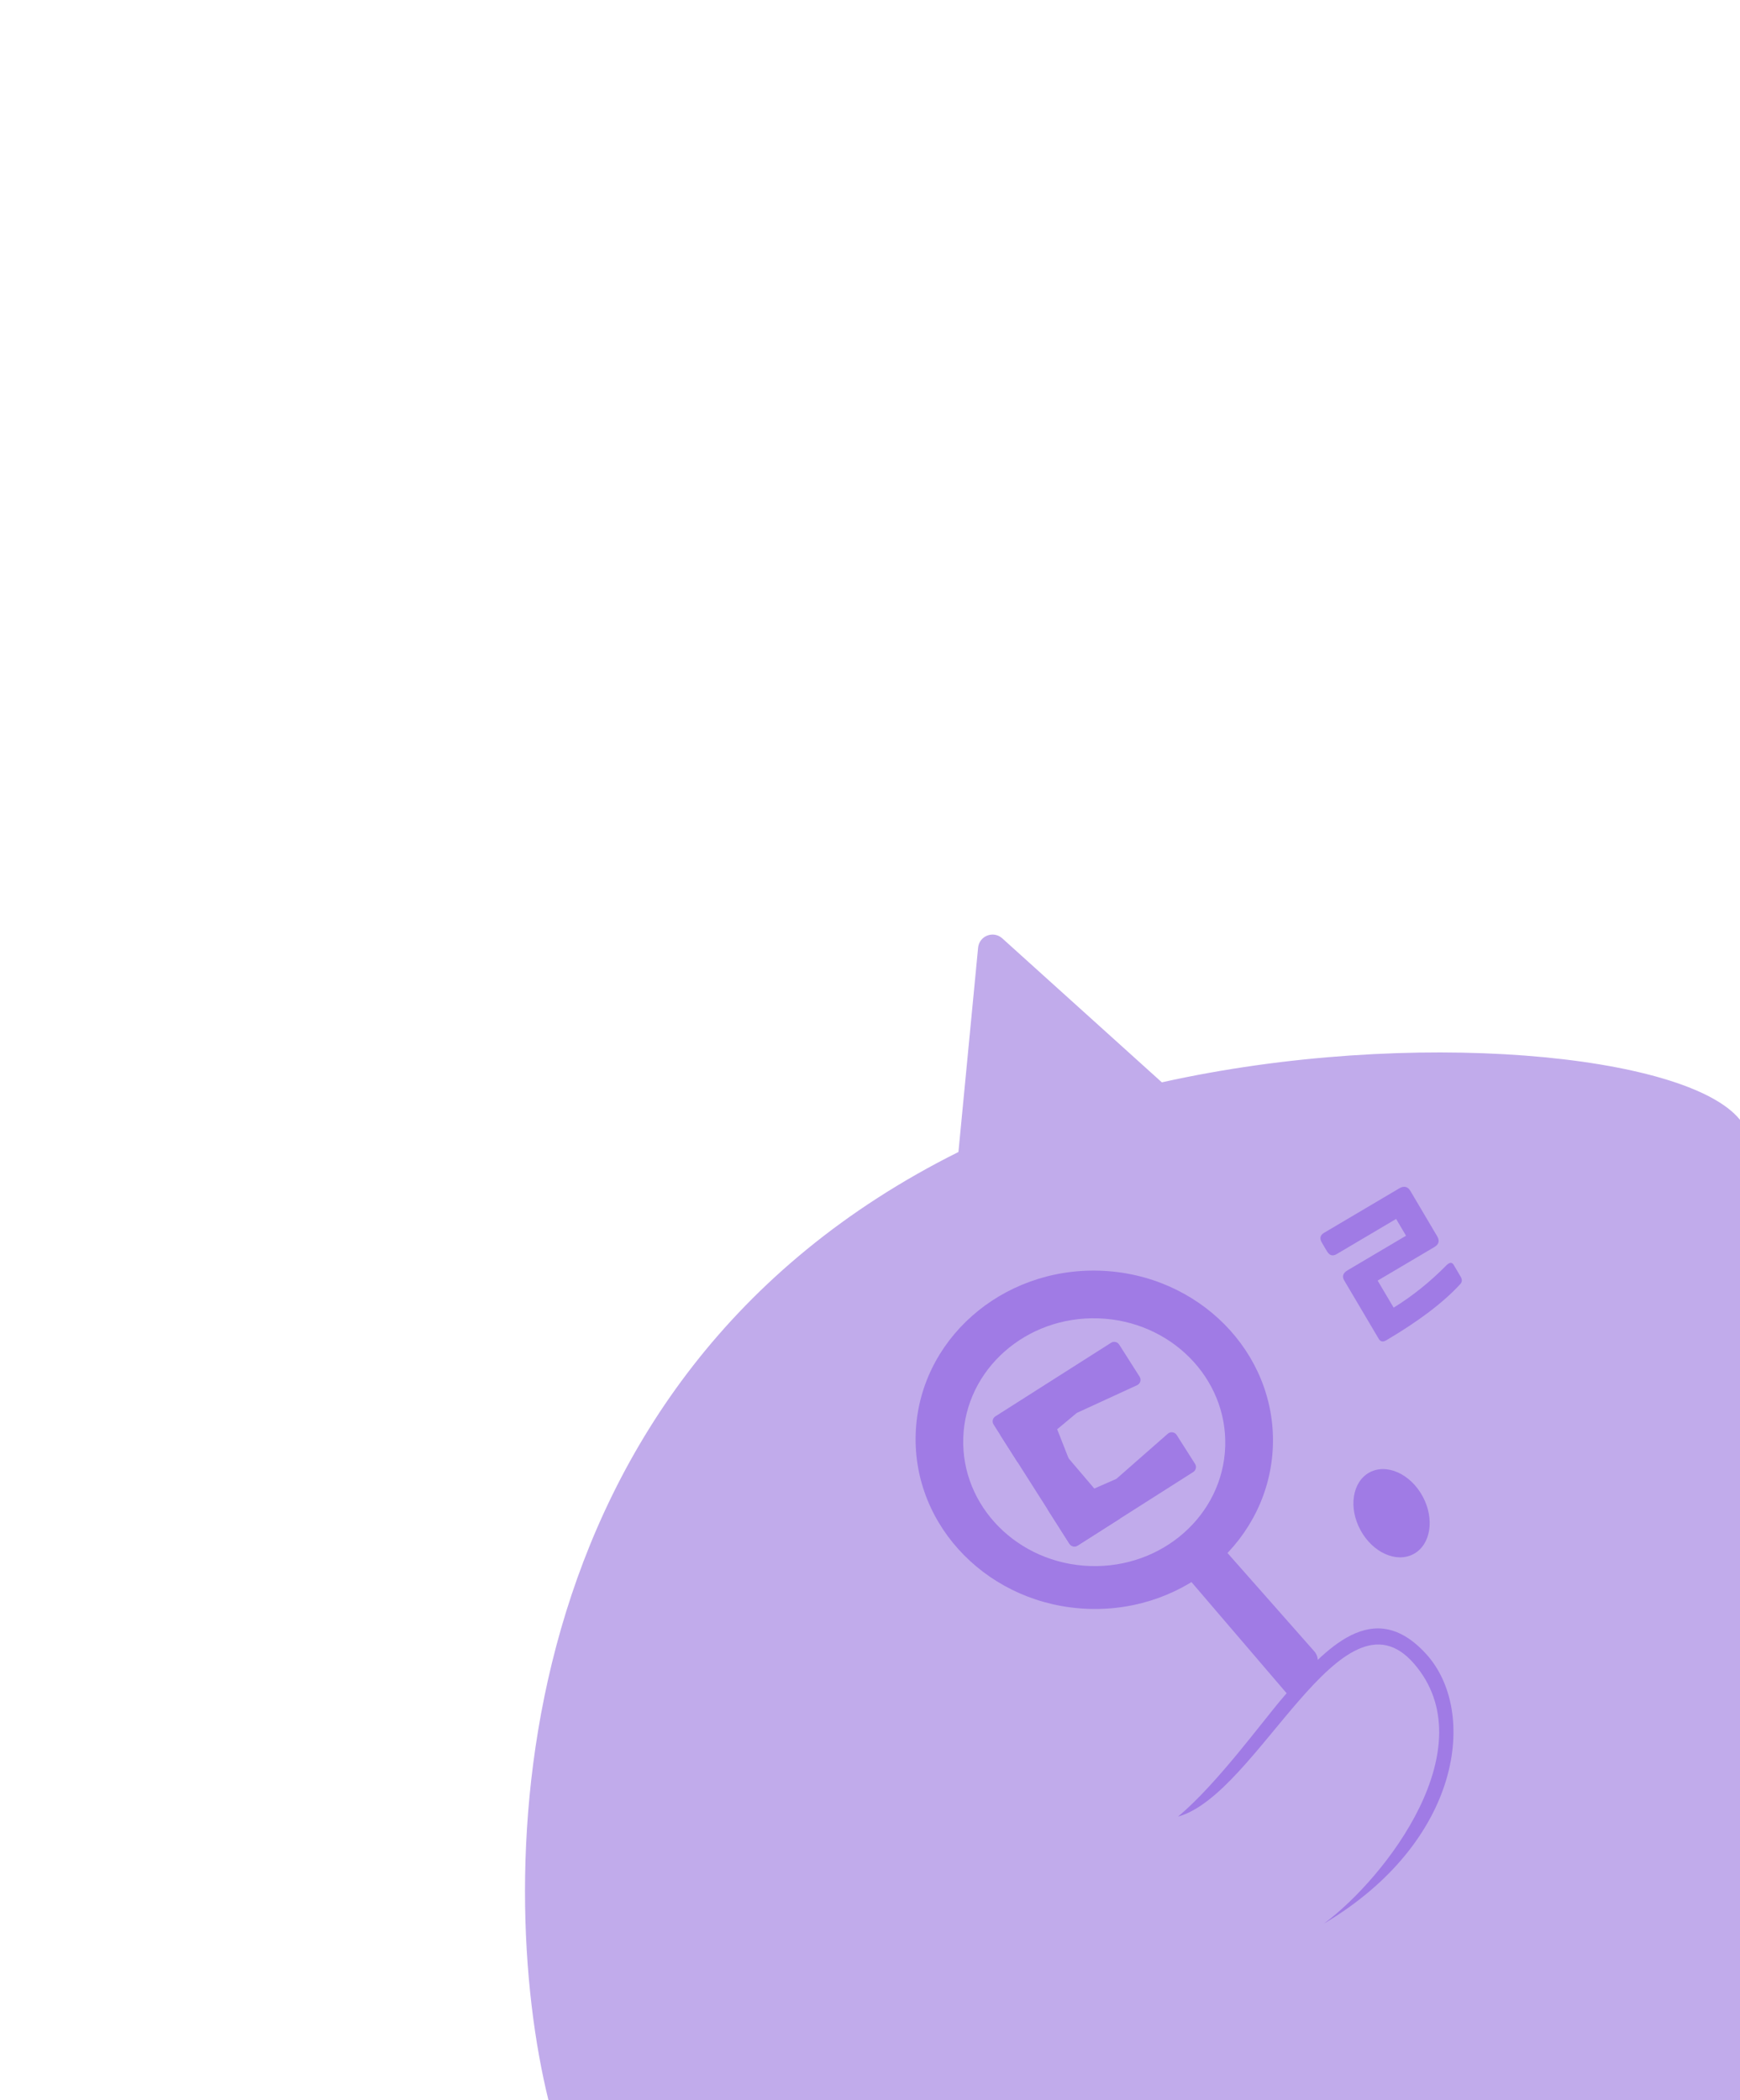 <svg width="348" height="420" viewBox="0 0 348 420" fill="none" xmlns="http://www.w3.org/2000/svg">
<path fill-rule="evenodd" clip-rule="evenodd" d="M200.449 187.649C198.68 186.053 195.848 187.153 195.62 189.524L191.687 230.382C99.945 276.101 98.782 375.804 109.692 420H348V223.948C337.431 210.774 282.288 205.351 232.369 216.451L200.449 187.649Z" fill="#C1ABEB"/>
<path d="M256.799 339.231C252.517 344.19 243.529 356.653 235.608 363.294C251.652 358.834 268.377 316.037 282.808 332.713C297.239 349.389 277.259 375.433 264.787 384.691C292.399 368.285 295.674 342.159 285.184 330.721C274.694 319.282 265.24 329.457 256.799 339.231Z" fill="#A07BE5"/>
<path d="M236.581 314.391L243.487 308.296L262.844 330.225C263.904 331.425 263.79 333.258 262.589 334.318L261.31 335.447L260.609 336.035C260.293 336.3 260.038 336.629 259.859 337L258.449 339.934L236.581 314.391Z" fill="#A07BE5"/>
<ellipse cx="218.857" cy="287.934" rx="35.74" ry="33.834" transform="rotate(1.888 218.857 287.934)" fill="#A07BE5"/>
<ellipse cx="218.847" cy="288.415" rx="26.209" ry="24.779" transform="rotate(1.888 218.847 288.415)" fill="#C1ABEB"/>
<path d="M198.713 284.876C198.363 284.326 198.525 283.598 199.075 283.248L222.211 268.534C222.76 268.184 223.488 268.346 223.838 268.896L227.92 275.314C228.304 275.917 228.067 276.72 227.418 277.018L215.502 282.495C215.407 282.538 215.319 282.594 215.239 282.661L203.52 292.434L198.713 284.876Z" fill="#A07BE5"/>
<path d="M209.473 301.793L223.263 295.757L233.564 286.72C234.107 286.244 234.948 286.364 235.336 286.974L239.012 292.753C239.361 293.302 239.199 294.031 238.65 294.38L215.514 309.095C214.964 309.444 214.236 309.282 213.886 308.733L209.473 301.793Z" fill="#A07BE5"/>
<path d="M215.516 309.092C214.967 309.441 214.238 309.279 213.889 308.73L200.076 287.012L209.537 280.995L213.609 291.369C213.68 291.551 213.781 291.719 213.908 291.868L223.982 303.707L215.516 309.092Z" fill="#A07BE5"/>
<ellipse cx="278.311" cy="302.62" rx="7.074" ry="9.273" transform="rotate(-28.404 278.311 302.62)" fill="#A07BE5"/>
<path d="M287.428 247.22C287.979 248.152 287.771 248.862 286.87 249.395L275.529 256.101L278.726 261.508C282.48 259.204 286.033 256.348 289.385 252.94C289.964 252.43 290.416 252.414 290.728 252.942L292.125 255.304C292.474 255.894 292.446 256.414 292.022 256.832C288.656 260.5 283.754 264.196 277.292 268.017C276.608 268.421 276.101 268.344 275.752 267.754L268.843 256.071C268.366 255.263 268.593 254.584 269.525 254.033L281.207 247.124L279.223 243.769L267.323 250.806C266.515 251.283 265.885 251.069 265.371 250.199L264.397 248.552C263.882 247.682 263.998 247.027 264.806 246.549L279.844 237.656C280.776 237.105 281.549 237.277 282.063 238.147L287.428 247.22Z" fill="#A07BE5"/>
</svg>

